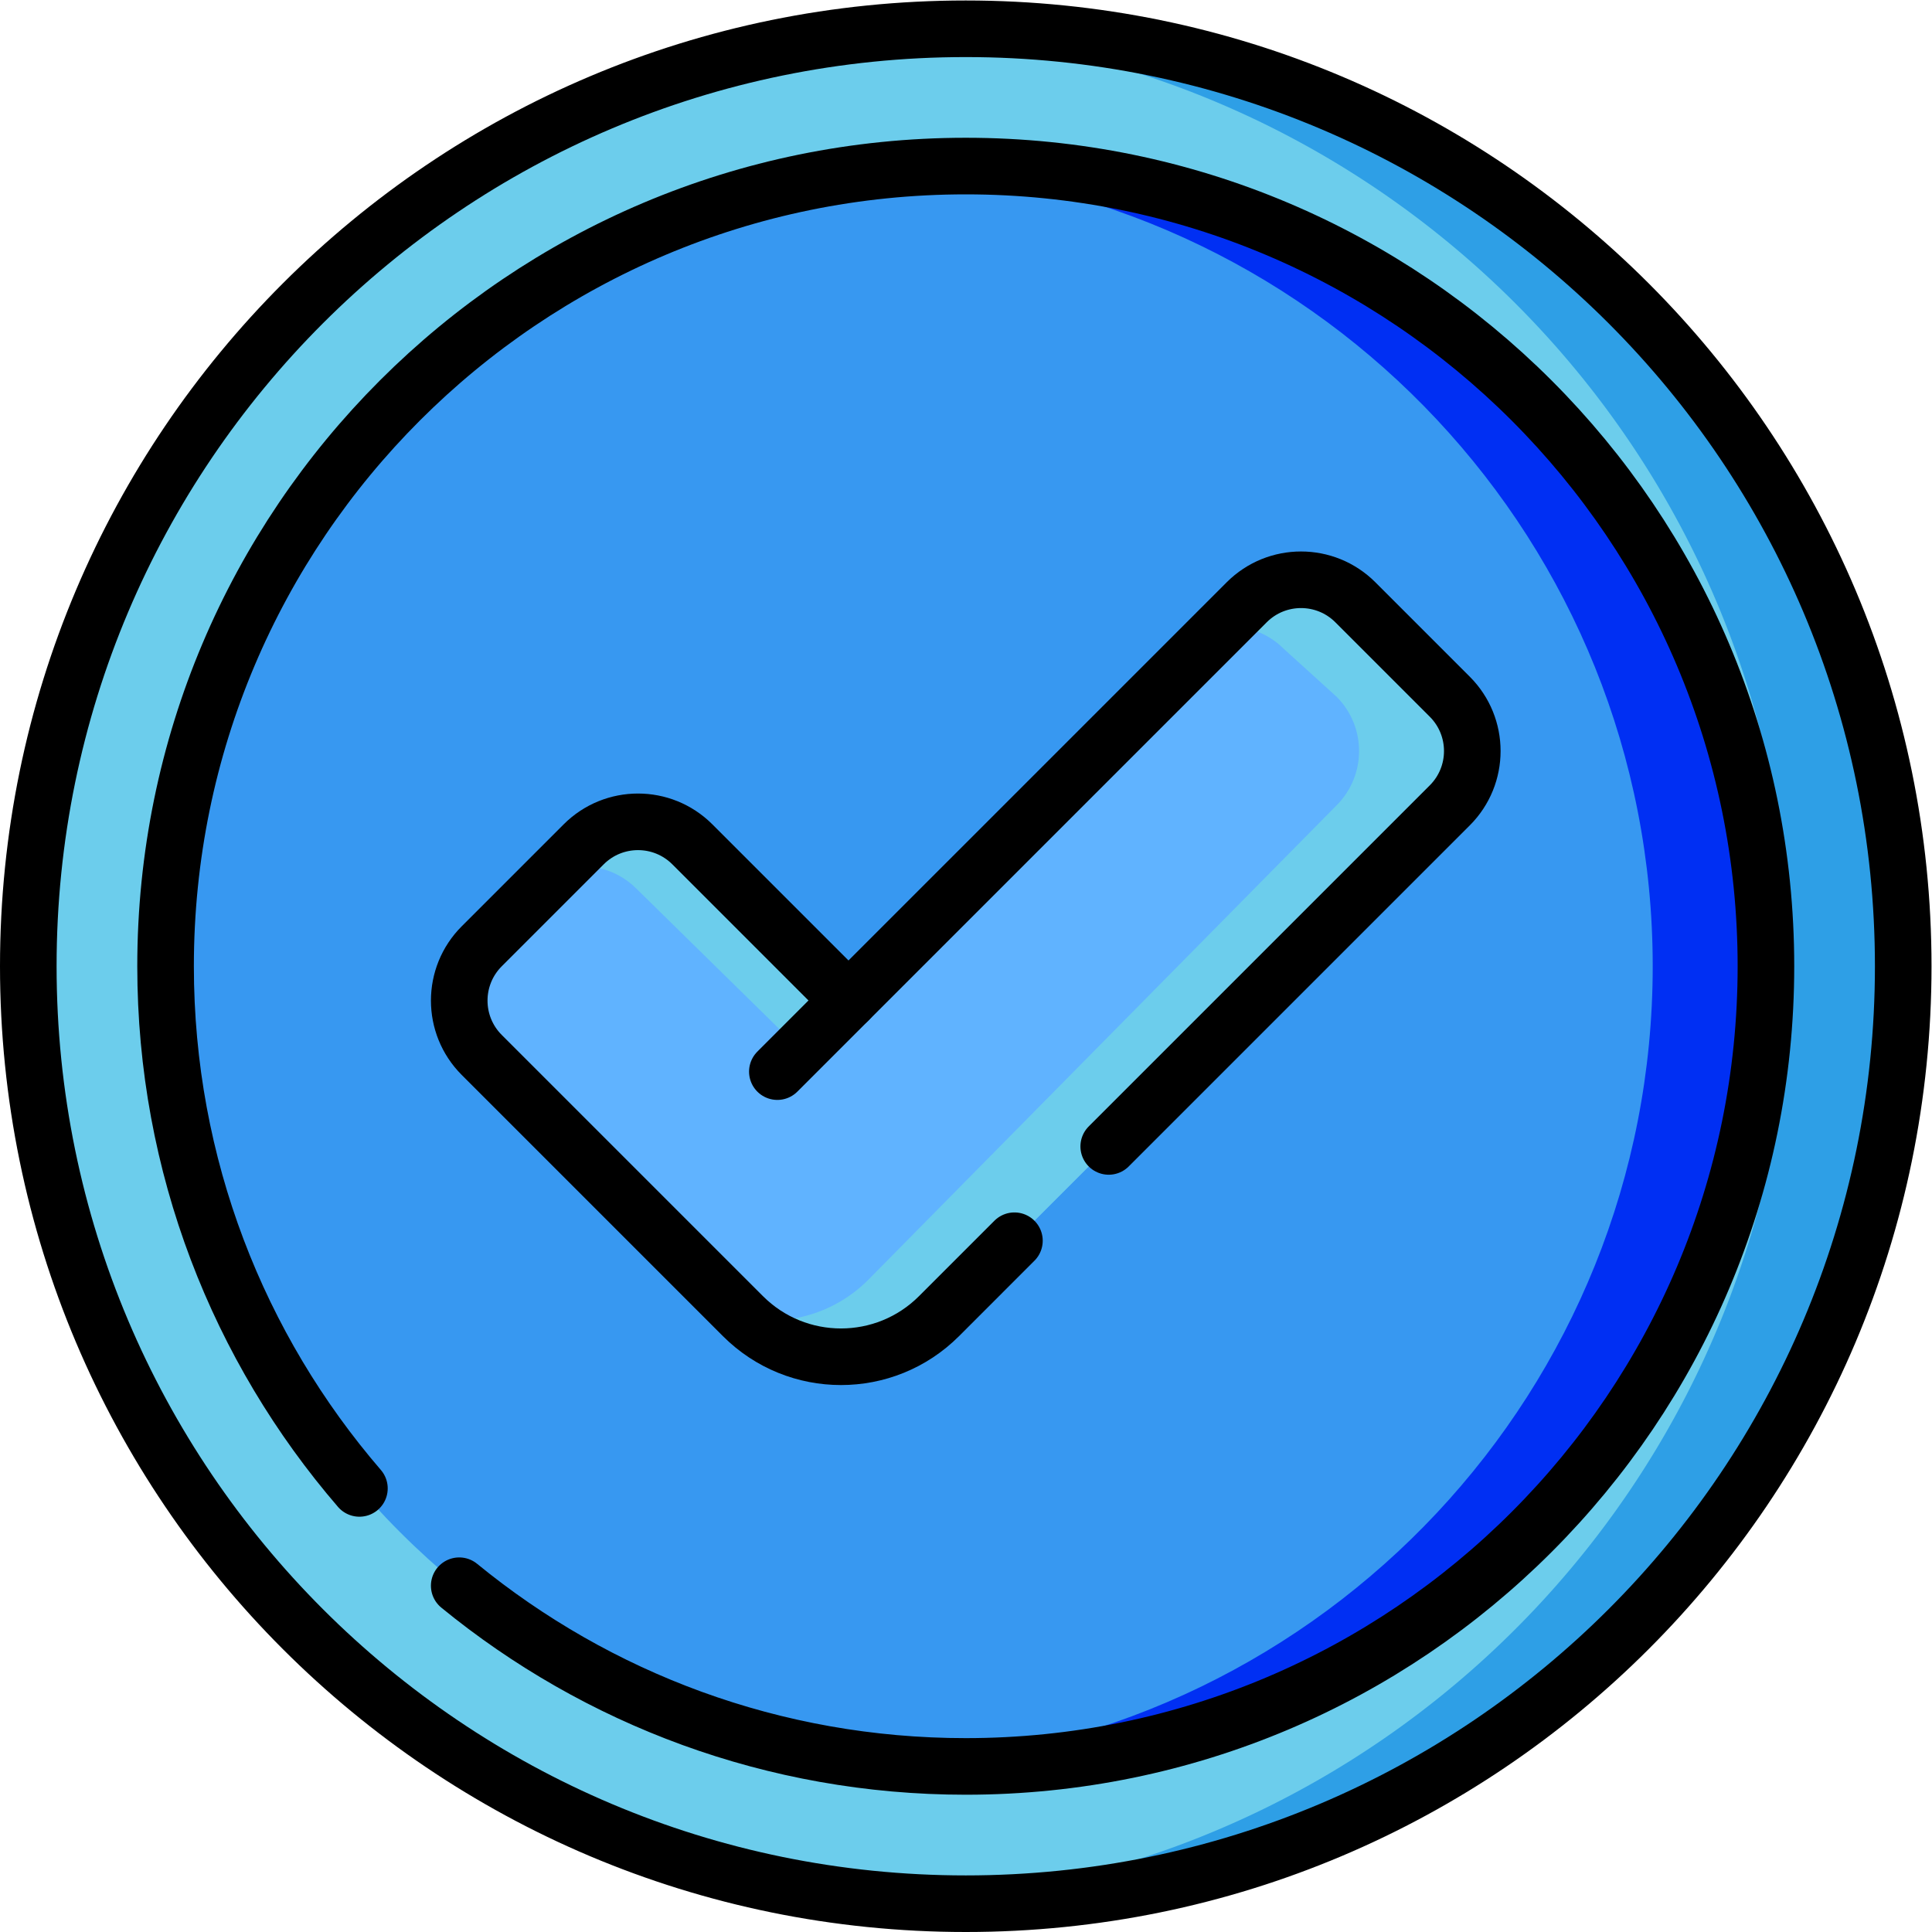 <svg xmlns="http://www.w3.org/2000/svg" version="1.1" xmlns:xlink="http://www.w3.org/1999/xlink" width="512" height="512" x="0" y="0" viewBox="0 0 682.667 682.667" style="enable-background:new 0 0 512 512" xml:space="preserve" class=""><g><defs><clipPath id="a" clipPathUnits="userSpaceOnUse"><path d="M0 512h512V0H0Z" fill="#000000" opacity="1" data-original="#000000"></path></clipPath></defs><g clip-path="url(#a)" transform="matrix(1.333 0 0 -1.333 0 682.667)"><path d="M0 0c0-137.243-111.257-248.5-248.5-248.5S-497-137.243-497 0s111.257 248.5 248.5 248.5S0 137.243 0 0" style="fill-opacity:1;fill-rule:nonzero;stroke:none" transform="translate(504.5 256)" fill="#6ccdec" data-original="#bbec6c" class="" opacity="1"></path><path d="M0 0c-5.04 0-10.04-.168-15.006-.464C115.247-8.225 218.487-116.297 218.487-248.5S115.247-488.775-15.006-496.536A252.05 252.05 0 0 1 0-497c137.242 0 248.5 111.258 248.5 248.5C248.5-111.257 137.242 0 0 0" style="fill-opacity:1;fill-rule:nonzero;stroke:none" transform="translate(256 504.5)" fill="#2e9fe6" data-original="#a2e62e" class="" opacity="1"></path><path d="M0 0c0-117.145-94.965-212.109-212.109-212.109-117.145 0-212.11 94.964-212.11 212.109 0 117.145 94.965 212.109 212.11 212.109C-94.965 212.109 0 117.145 0 0" style="fill-opacity:1;fill-rule:nonzero;stroke:none" transform="translate(468.11 256)" fill="#3798f1" data-original="#4fc123" class="" opacity="1"></path><path d="M0 0c-5.047 0-10.048-.188-15.006-.535 110.141-7.7 197.103-99.476 197.103-211.574 0-112.099-86.962-203.874-197.103-211.575 4.958-.346 9.959-.535 15.006-.535 117.145 0 212.109 94.965 212.109 212.11C212.109-94.965 117.145 0 0 0" style="fill-opacity:1;fill-rule:nonzero;stroke:none" transform="translate(256 468.11)" fill="#002ff3" data-original="#47a920" class="" opacity="1"></path><path d="m0 0-41.393 41.393c-7.953 7.953-20.847 7.953-28.8 0L-97.22 14.366c-7.952-7.952-7.952-20.846 0-28.8l69.242-69.242c14.351-14.35 37.618-14.35 51.968 0l135.4 135.4c7.952 7.953 7.952 20.847 0 28.799l-25.034 25.033c-7.952 7.953-20.846 7.953-28.799 0z" style="fill-opacity:1;fill-rule:nonzero;stroke:none" transform="translate(224.915 246.923)" fill="#60b3ff" data-original="#d1f19e" class="" opacity="1"></path><path d="m0 0 43.317-42.538 12.897 12.897-41.393 41.393c-7.953 7.953-20.847 7.953-28.8 0l-6.845-6.846C-13.744 7.256-5.635 5.635 0 0" style="fill-opacity:1;fill-rule:nonzero;stroke:none" transform="translate(168.701 276.563)" fill="#6ccdec" data-original="#bbec6c" class="" opacity="1"></path><path d="m0 0-25.033 25.033c-7.952 7.952-20.847 7.952-28.8 0l-6.472-6.471c5.826.542 11.841-1.415 16.302-5.874L-30.013 0c7.953-7.952 7.953-20.847 0-28.8l-124.169-125.798c-8.865-8.865-21.132-12.247-32.599-10.158 14.39-13.78 37.222-13.601 51.382.557L0-28.8C7.952-20.847 7.952-7.952 0 0" style="fill-opacity:1;fill-rule:nonzero;stroke:none" transform="translate(384.305 327.446)" fill="#6ccdec" data-original="#bbec6c" class="" opacity="1"></path><path d="M0 0c0-137.243-111.257-248.5-248.5-248.5S-497-137.243-497 0s111.257 248.5 248.5 248.5S0 137.243 0 0Z" style="stroke-width:15;stroke-linecap:round;stroke-linejoin:round;stroke-miterlimit:10;stroke-dasharray:none;stroke-opacity:1" transform="translate(504.5 256)" fill="none" stroke="#000000" stroke-width="15" stroke-linecap="round" stroke-linejoin="round" stroke-miterlimit="10" stroke-dasharray="none" stroke-opacity="" data-original="#000000"></path><path d="M0 0c-32.021 37.149-51.383 85.521-51.383 138.415 0 117.145 94.965 212.109 212.11 212.109 117.144 0 212.109-94.964 212.109-212.109 0-117.144-94.965-212.109-212.109-212.109-50.949 0-97.702 17.963-134.272 47.901" style="stroke-width:15;stroke-linecap:round;stroke-linejoin:round;stroke-miterlimit:10;stroke-dasharray:none;stroke-opacity:1" transform="translate(95.273 117.585)" fill="none" stroke="#000000" stroke-width="15" stroke-linecap="round" stroke-linejoin="round" stroke-miterlimit="10" stroke-dasharray="none" stroke-opacity="" data-original="#000000"></path><path d="m0 0 90.408 90.408c7.952 7.953 7.952 20.848 0 28.8L65.375 144.24c-7.952 7.953-20.847 7.953-28.8 0L-68.981 38.685l-41.393 41.392c-7.953 7.953-20.848 7.953-28.801 0l-27.026-27.026c-7.952-7.952-7.952-20.847 0-28.8l69.242-69.242c14.351-14.351 37.617-14.351 51.968 0l19.994 19.995" style="stroke-width:15;stroke-linecap:round;stroke-linejoin:round;stroke-miterlimit:10;stroke-dasharray:none;stroke-opacity:1" transform="translate(293.897 208.238)" fill="none" stroke="#000000" stroke-width="15" stroke-linecap="round" stroke-linejoin="round" stroke-miterlimit="10" stroke-dasharray="none" stroke-opacity="" data-original="#000000"></path><path d="m0 0-18.857-18.858" style="stroke-width:15;stroke-linecap:round;stroke-linejoin:round;stroke-miterlimit:10;stroke-dasharray:none;stroke-opacity:1" transform="translate(224.915 246.923)" fill="none" stroke="#000000" stroke-width="15" stroke-linecap="round" stroke-linejoin="round" stroke-miterlimit="10" stroke-dasharray="none" stroke-opacity="" data-original="#000000"></path></g></g></svg>